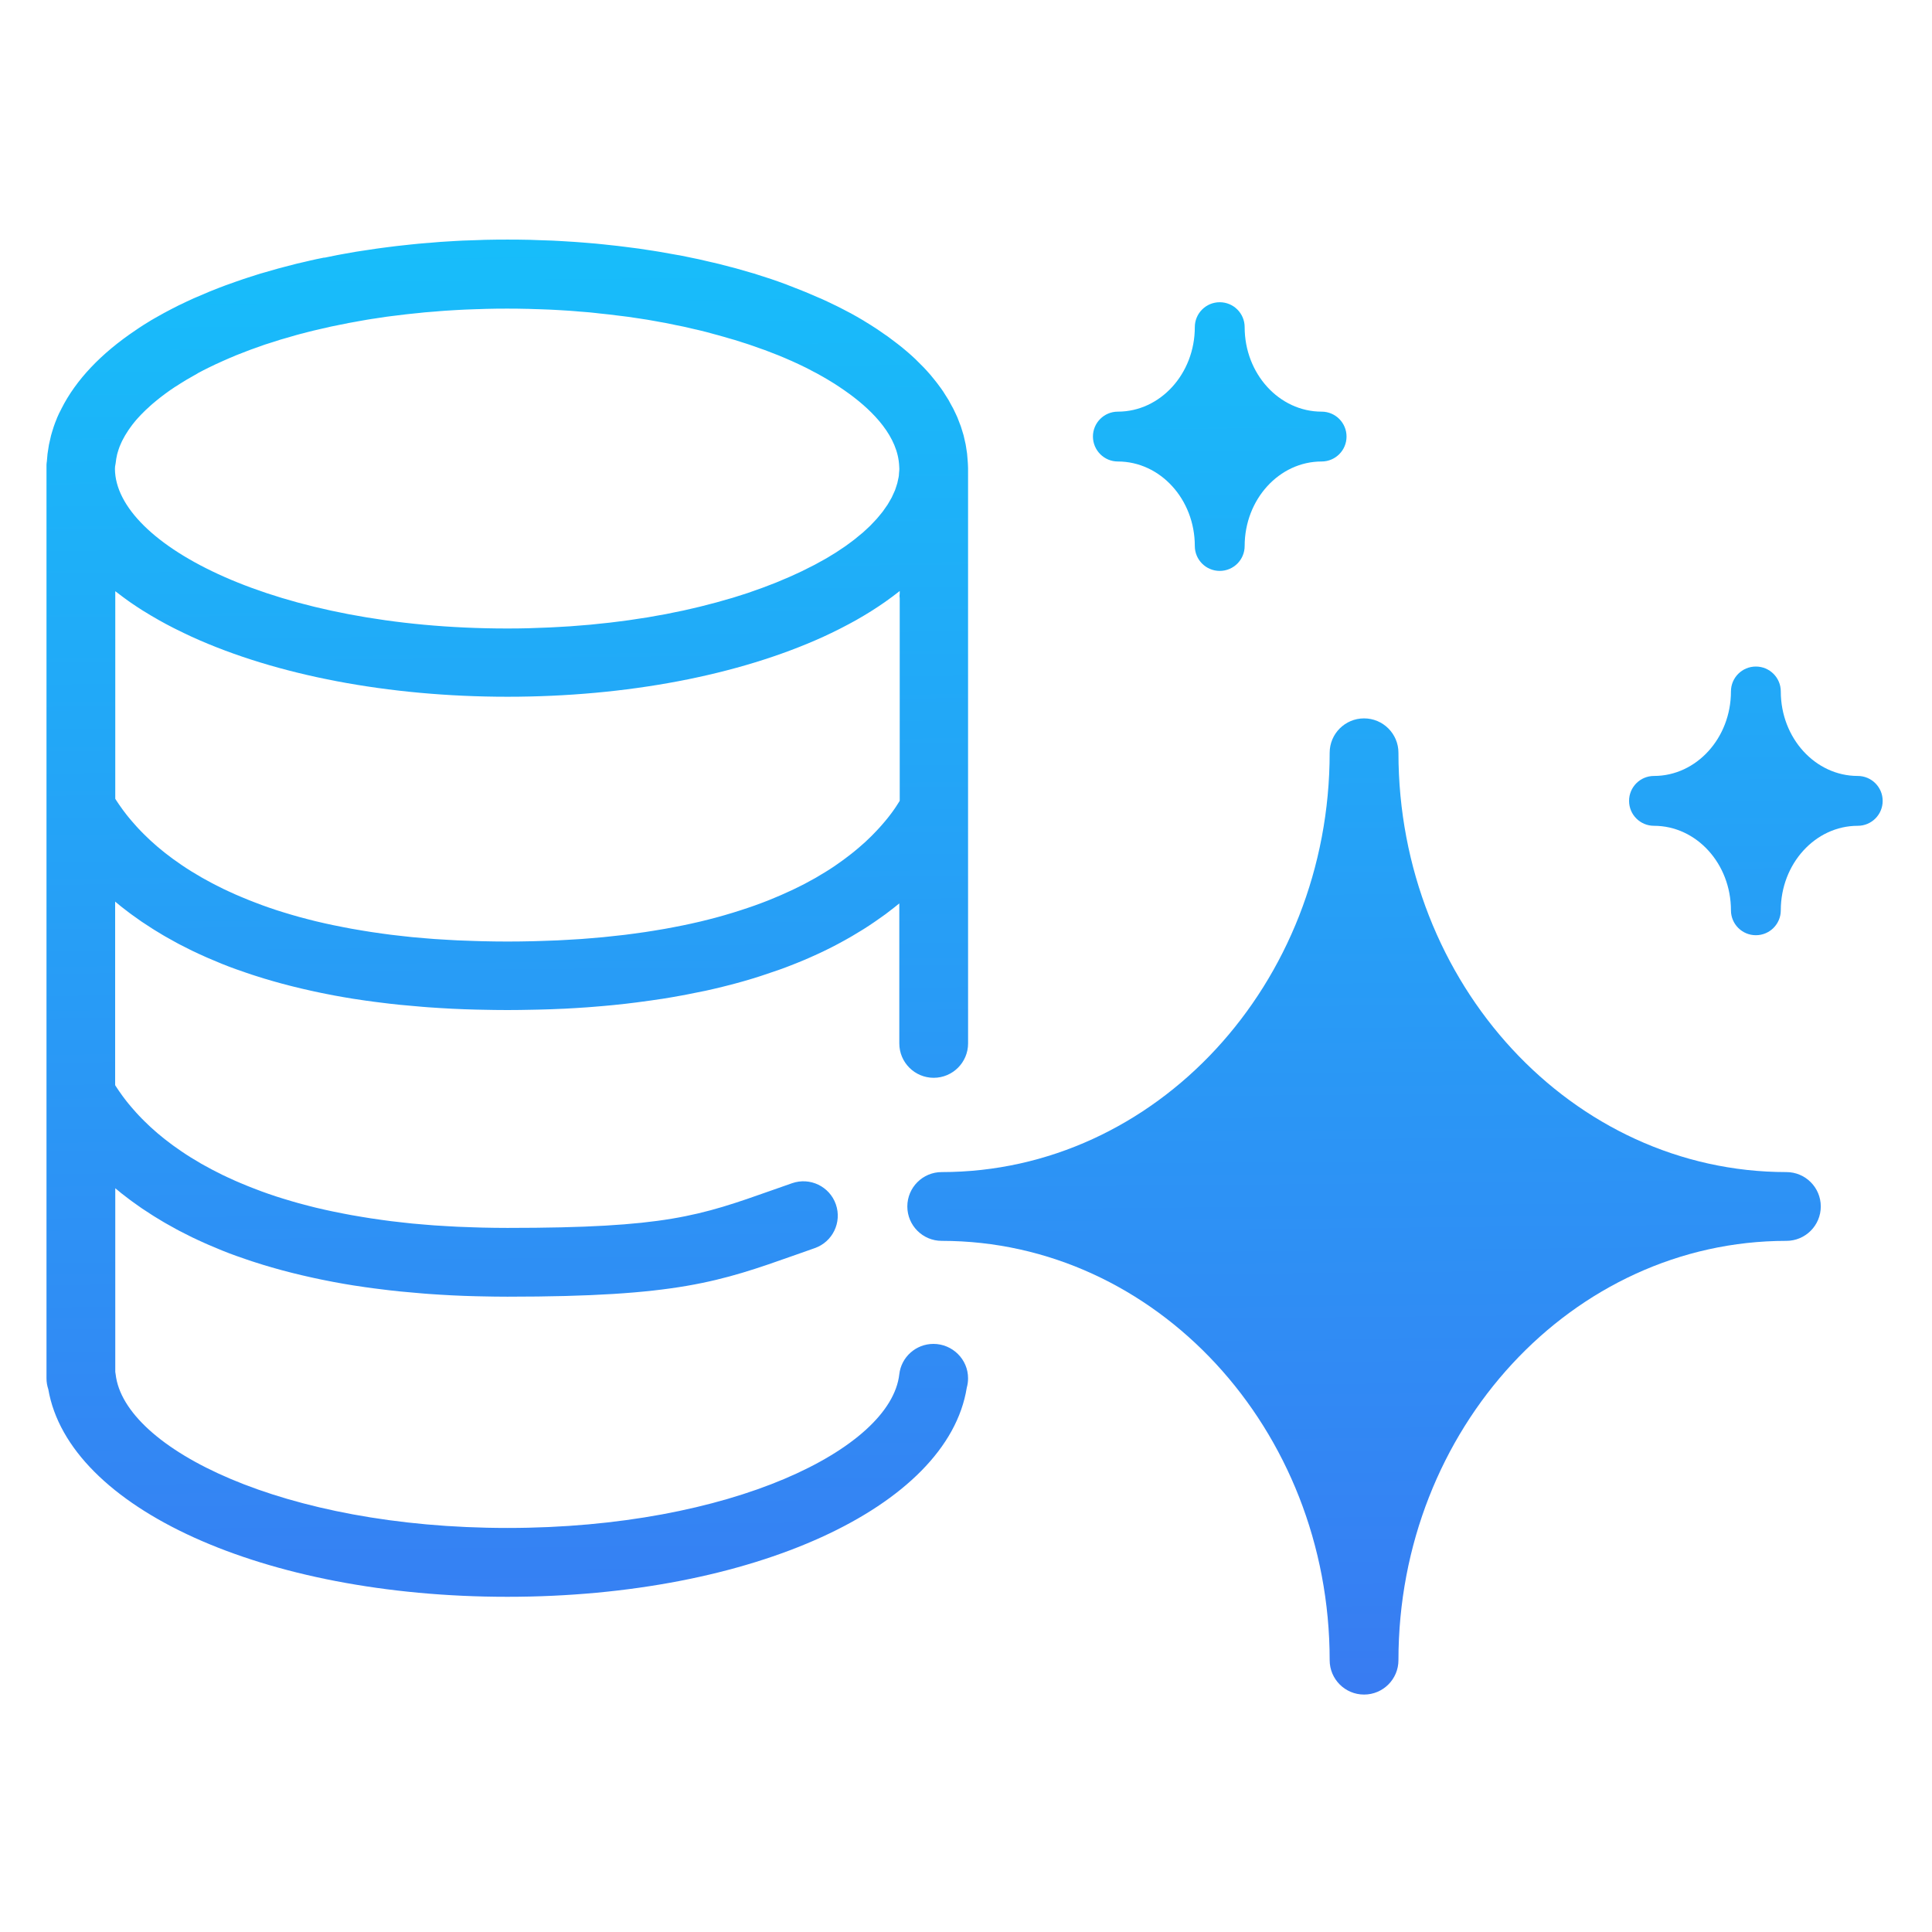 <?xml version="1.0" encoding="utf-8"?>
<!-- Generator: Adobe Illustrator 24.1.3, SVG Export Plug-In . SVG Version: 6.00 Build 0)  -->
<svg version="1.1" id="aurora" xmlns="http://www.w3.org/2000/svg" xmlns:xlink="http://www.w3.org/1999/xlink" x="0px" y="0px"
	 viewBox="0 0 300 300" style="enable-background:new 0 0 300 300;" xml:space="preserve">
<style type="text/css">
	.st0{fill:url(#SVGID_1_);}
	.st1{fill:url(#SVGID_2_);}
	.st2{fill:url(#SVGID_3_);}
	.st3{fill:url(#SVGID_4_);}
</style>
<g>
	<linearGradient id="SVGID_1_" gradientUnits="userSpaceOnUse" x1="76.451" y1="-99.891" x2="82.385" y2="514.878">
		<stop  offset="0" style="stop-color:#03E5FF"/>
		<stop  offset="1" style="stop-color:#5D33E9"/>
	</linearGradient>
	<path class="st0" d="M144.94,208.68c-2.71,0-5,2.04-5.3,4.73c-1.31,11.52-26.07,23.85-60.84,23.85
		c-34.77,0-59.53-12.33-60.84-23.85c-0.01-0.13-0.03-0.26-0.06-0.38v-28.52c0.22,0.18,0.45,0.37,0.67,0.55
		c0.09,0.07,0.17,0.14,0.25,0.21c0.43,0.34,0.87,0.68,1.33,1.02c0.13,0.09,0.25,0.19,0.38,0.28c0.39,0.29,0.8,0.58,1.21,0.86
		c0.1,0.07,0.2,0.14,0.3,0.21c0.5,0.34,1.01,0.67,1.53,1c0.14,0.09,0.28,0.17,0.41,0.26c0.45,0.28,0.91,0.56,1.37,0.83
		c0.12,0.07,0.24,0.14,0.36,0.21c0.57,0.33,1.15,0.65,1.74,0.97c0.14,0.08,0.29,0.15,0.43,0.23c0.51,0.27,1.03,0.53,1.56,0.79
		c0.14,0.07,0.28,0.14,0.42,0.21c0.64,0.31,1.3,0.61,1.97,0.91c0.15,0.07,0.3,0.13,0.45,0.2c0.58,0.25,1.16,0.5,1.76,0.74
		c0.16,0.07,0.32,0.13,0.48,0.2c0.72,0.29,1.45,0.57,2.21,0.84c0.15,0.06,0.31,0.11,0.47,0.16c0.65,0.23,1.3,0.46,1.98,0.68
		c0.19,0.06,0.37,0.12,0.56,0.18c0.8,0.26,1.62,0.51,2.46,0.75c0.15,0.04,0.31,0.09,0.46,0.13c0.73,0.21,1.47,0.41,2.22,0.6
		c0.21,0.05,0.42,0.11,0.63,0.16c0.89,0.22,1.79,0.44,2.72,0.64c0.15,0.03,0.3,0.06,0.45,0.1c0.81,0.18,1.64,0.35,2.48,0.51
		c0.24,0.05,0.48,0.09,0.72,0.14c0.98,0.18,1.98,0.36,3,0.52c0.13,0.02,0.27,0.04,0.41,0.06c0.91,0.14,1.85,0.28,2.79,0.4
		c0.27,0.04,0.53,0.07,0.8,0.1c1.08,0.14,2.17,0.27,3.29,0.38c0.11,0.01,0.22,0.02,0.33,0.03c1.03,0.1,2.08,0.19,3.14,0.28
		c0.3,0.02,0.59,0.05,0.89,0.07c1.18,0.08,2.37,0.16,3.59,0.22c0.07,0,0.14,0.01,0.21,0.01c1.16,0.06,2.35,0.1,3.56,0.13
		c0.32,0.01,0.65,0.02,0.98,0.02c1.29,0.03,2.59,0.05,3.92,0.05c26.38,0,32.92-2.31,44.8-6.51c0.93-0.33,1.9-0.67,2.92-1.03
		c2.78-0.97,4.25-4.01,3.28-6.8c-0.97-2.78-4.01-4.25-6.8-3.28c-1.03,0.36-2.01,0.71-2.96,1.04c-11.46,4.05-16.69,5.9-41.24,5.9
		c-1.34,0-2.65-0.02-3.94-0.05c-0.43-0.01-0.85-0.03-1.28-0.04c-0.84-0.03-1.68-0.05-2.5-0.09c-0.49-0.02-0.96-0.06-1.45-0.08
		c-0.73-0.04-1.46-0.08-2.16-0.13c-0.5-0.04-0.99-0.08-1.48-0.12c-0.66-0.05-1.33-0.11-1.97-0.17c-0.5-0.05-0.98-0.1-1.46-0.16
		c-0.62-0.07-1.24-0.13-1.84-0.21c-0.48-0.06-0.95-0.13-1.42-0.19c-0.58-0.08-1.17-0.16-1.73-0.25c-0.46-0.07-0.91-0.15-1.36-0.22
		c-0.55-0.09-1.1-0.18-1.64-0.28c-0.44-0.08-0.88-0.16-1.31-0.25c-0.52-0.1-1.04-0.2-1.55-0.31c-0.42-0.09-0.84-0.18-1.25-0.27
		c-0.5-0.11-0.99-0.23-1.47-0.34c-0.4-0.1-0.79-0.2-1.18-0.3c-0.47-0.12-0.94-0.25-1.4-0.37c-0.38-0.1-0.75-0.21-1.12-0.32
		c-0.45-0.13-0.89-0.26-1.33-0.4c-0.35-0.11-0.71-0.22-1.05-0.33c-0.43-0.14-0.85-0.28-1.27-0.43c-0.33-0.11-0.66-0.23-0.98-0.35
		c-0.41-0.15-0.81-0.3-1.21-0.46c-0.31-0.12-0.62-0.24-0.92-0.36c-0.4-0.16-0.78-0.32-1.16-0.48c-0.28-0.12-0.57-0.24-0.84-0.36
		c-0.38-0.17-0.75-0.34-1.12-0.51c-0.26-0.12-0.52-0.24-0.77-0.36c-0.37-0.18-0.73-0.36-1.09-0.55c-0.23-0.12-0.46-0.23-0.68-0.35
		c-0.38-0.2-0.74-0.4-1.1-0.6c-0.19-0.1-0.38-0.21-0.56-0.31c-0.41-0.24-0.81-0.48-1.2-0.72c-0.11-0.07-0.23-0.14-0.35-0.21
		c-0.5-0.31-0.99-0.63-1.46-0.95c0,0,0,0,0,0c-0.46-0.31-0.91-0.63-1.34-0.94c-0.13-0.09-0.24-0.18-0.37-0.28
		c-0.3-0.22-0.6-0.45-0.88-0.67c-0.15-0.12-0.28-0.23-0.43-0.35c-0.25-0.2-0.49-0.4-0.73-0.6c-0.15-0.13-0.29-0.25-0.43-0.38
		c-0.21-0.19-0.43-0.38-0.63-0.56c-0.14-0.13-0.28-0.26-0.41-0.39c-0.19-0.18-0.38-0.36-0.56-0.54c-0.13-0.13-0.26-0.26-0.39-0.39
		c-0.17-0.17-0.34-0.35-0.5-0.52c-0.12-0.13-0.24-0.26-0.36-0.39c-0.15-0.17-0.31-0.34-0.45-0.51c-0.11-0.13-0.22-0.25-0.33-0.38
		c-0.14-0.16-0.28-0.33-0.41-0.49c-0.1-0.12-0.2-0.25-0.3-0.37c-0.12-0.16-0.25-0.31-0.36-0.47c-0.09-0.12-0.18-0.24-0.27-0.36
		c-0.11-0.15-0.22-0.3-0.32-0.45c-0.08-0.11-0.16-0.23-0.24-0.34c-0.1-0.15-0.2-0.29-0.29-0.43c-0.07-0.11-0.14-0.21-0.21-0.32
		c-0.03-0.05-0.07-0.11-0.1-0.16v-28.5c0.22,0.18,0.45,0.37,0.67,0.55c0.09,0.07,0.17,0.14,0.25,0.21c0.43,0.34,0.87,0.68,1.33,1.02
		c0.13,0.09,0.25,0.19,0.38,0.28c0.39,0.29,0.8,0.58,1.21,0.86c0.1,0.07,0.2,0.14,0.3,0.21c0.5,0.34,1.01,0.67,1.53,1
		c0.14,0.09,0.28,0.17,0.41,0.26c0.45,0.28,0.91,0.56,1.37,0.83c0.12,0.07,0.24,0.14,0.36,0.21c0.57,0.33,1.15,0.65,1.74,0.97
		c0.14,0.08,0.29,0.15,0.43,0.23c0.51,0.27,1.03,0.53,1.56,0.79c0.14,0.07,0.28,0.14,0.42,0.21c0.64,0.31,1.3,0.61,1.97,0.91
		c0.15,0.07,0.3,0.13,0.45,0.2c0.58,0.25,1.16,0.5,1.76,0.74c0.16,0.07,0.32,0.13,0.48,0.2c0.72,0.29,1.45,0.57,2.21,0.84
		c0.15,0.06,0.31,0.11,0.47,0.16c0.65,0.23,1.3,0.46,1.98,0.68c0.19,0.06,0.37,0.12,0.56,0.18c0.8,0.26,1.62,0.51,2.46,0.75
		c0.15,0.04,0.31,0.09,0.46,0.13c0.73,0.21,1.47,0.41,2.22,0.6c0.21,0.05,0.42,0.11,0.63,0.16c0.89,0.22,1.79,0.44,2.72,0.64
		c0.15,0.03,0.3,0.06,0.45,0.1c0.81,0.18,1.64,0.35,2.48,0.51c0.24,0.05,0.48,0.09,0.72,0.14c0.98,0.18,1.98,0.36,3,0.52
		c0.13,0.02,0.27,0.04,0.41,0.06c0.91,0.14,1.85,0.28,2.79,0.4c0.27,0.04,0.53,0.07,0.8,0.1c1.08,0.14,2.17,0.27,3.29,0.38
		c0.11,0.01,0.22,0.02,0.33,0.03c1.03,0.1,2.08,0.19,3.14,0.28c0.3,0.02,0.59,0.05,0.89,0.07c1.18,0.08,2.37,0.16,3.59,0.22
		c0.07,0,0.14,0.01,0.21,0.01c1.16,0.06,2.35,0.1,3.56,0.13c0.32,0.01,0.65,0.02,0.98,0.02c1.29,0.03,2.59,0.05,3.92,0.05
		c1.35,0,2.66-0.02,3.95-0.05c0.33-0.01,0.65-0.01,0.98-0.02c1.25-0.03,2.48-0.07,3.68-0.13c0.03,0,0.07,0,0.1,0
		c1.23-0.06,2.44-0.14,3.63-0.22c0.3-0.02,0.6-0.04,0.9-0.07c1.12-0.09,2.22-0.18,3.3-0.29c0.06-0.01,0.12-0.01,0.18-0.02
		c1.13-0.11,2.23-0.24,3.32-0.38c0.27-0.03,0.55-0.07,0.82-0.11c1-0.13,1.99-0.27,2.96-0.42c0.08-0.01,0.16-0.02,0.23-0.03
		c1.03-0.16,2.03-0.34,3.02-0.52c0.25-0.05,0.5-0.09,0.75-0.14c0.9-0.17,1.78-0.35,2.64-0.53c0.09-0.02,0.18-0.04,0.26-0.05
		c0.93-0.2,1.84-0.42,2.74-0.64c0.23-0.06,0.45-0.11,0.67-0.17c0.8-0.2,1.59-0.41,2.36-0.63c0.09-0.03,0.19-0.05,0.28-0.08
		c0.84-0.24,1.67-0.49,2.47-0.75c0.2-0.06,0.4-0.13,0.6-0.2c0.71-0.23,1.41-0.47,2.1-0.71c0.1-0.03,0.2-0.07,0.29-0.1
		c0.76-0.27,1.5-0.55,2.22-0.84c0.18-0.07,0.36-0.14,0.53-0.21c0.63-0.25,1.25-0.51,1.86-0.78c0.1-0.04,0.2-0.08,0.29-0.13
		c0.68-0.3,1.34-0.6,1.98-0.91c0.16-0.08,0.31-0.15,0.47-0.23c0.56-0.27,1.1-0.55,1.63-0.83c0.09-0.05,0.19-0.1,0.28-0.15
		c0.6-0.32,1.18-0.64,1.75-0.97c0.14-0.08,0.28-0.16,0.41-0.24c0.49-0.29,0.97-0.58,1.44-0.87c0.09-0.05,0.18-0.11,0.26-0.16
		c0.53-0.34,1.05-0.67,1.55-1.02c0.12-0.08,0.24-0.16,0.35-0.24c0.43-0.3,0.85-0.59,1.26-0.89c0.08-0.06,0.16-0.12,0.24-0.17
		c0.47-0.35,0.91-0.69,1.35-1.04c0.1-0.08,0.2-0.16,0.3-0.24c0.16-0.13,0.32-0.25,0.47-0.38v21.74c0,2.95,2.39,5.34,5.34,5.34
		c2.95,0,5.34-2.39,5.34-5.34V125.8V92.82v-0.47V72.69c0-0.24-0.01-0.47-0.03-0.73c0-0.05,0-0.1-0.01-0.14
		c-0.01-0.22-0.04-0.43-0.05-0.65c-0.02-0.24-0.03-0.48-0.06-0.72c-0.03-0.24-0.07-0.49-0.11-0.73c-0.04-0.23-0.07-0.47-0.11-0.7
		c-0.05-0.25-0.11-0.5-0.17-0.75c-0.05-0.22-0.09-0.44-0.15-0.66c-0.07-0.26-0.16-0.53-0.24-0.79c-0.06-0.2-0.12-0.4-0.19-0.61
		c-0.1-0.28-0.21-0.55-0.32-0.83c-0.07-0.18-0.14-0.37-0.21-0.55c-0.12-0.29-0.27-0.58-0.41-0.88c-0.08-0.16-0.15-0.32-0.23-0.48
		c-0.16-0.31-0.33-0.62-0.51-0.93c-0.08-0.14-0.14-0.27-0.22-0.41c-0.2-0.34-0.41-0.67-0.63-1c-0.07-0.11-0.13-0.21-0.2-0.32
		c-0.24-0.36-0.5-0.71-0.77-1.07c-0.06-0.08-0.11-0.15-0.17-0.23c-0.29-0.38-0.6-0.75-0.91-1.13c-0.04-0.05-0.08-0.1-0.12-0.15
		c-0.34-0.39-0.69-0.78-1.06-1.17c-0.03-0.03-0.05-0.06-0.08-0.08c-0.38-0.39-0.77-0.78-1.17-1.17c-0.02-0.02-0.04-0.04-0.06-0.06
		c-0.41-0.39-0.84-0.77-1.28-1.15c-0.02-0.02-0.04-0.03-0.06-0.05c-0.42-0.36-0.86-0.72-1.31-1.07c-0.04-0.03-0.08-0.07-0.13-0.1
		c-0.37-0.29-0.76-0.57-1.14-0.86c-0.13-0.1-0.26-0.2-0.39-0.29c-0.23-0.16-0.47-0.32-0.7-0.48c-0.3-0.21-0.6-0.42-0.91-0.63
		c-0.01-0.01-0.02-0.01-0.03-0.02c-0.01-0.01-0.02-0.01-0.03-0.02c0,0-0.01,0-0.01-0.01c0,0,0,0-0.01,0
		c-0.64-0.42-1.3-0.84-1.92-1.21c-0.01,0-0.03-0.02-0.04-0.03c-0.01,0-0.01-0.01-0.02-0.01c0,0,0,0,0,0
		c-0.02-0.01-0.03-0.02-0.04-0.03c-0.01,0-0.01-0.01-0.02-0.01c0,0,0,0,0,0c-0.65-0.39-1.32-0.77-2.03-1.16
		c-0.01-0.01-0.03-0.02-0.04-0.02c0,0,0,0,0,0c-0.01,0-0.02-0.01-0.03-0.01c-0.01-0.01-0.12-0.07-0.14-0.08c0,0,0,0-0.01,0
		c-0.68-0.36-1.37-0.72-2.08-1.07c0,0-0.01,0-0.01,0c-0.05-0.02-0.14-0.07-0.18-0.09l-0.01,0c-0.37-0.18-0.74-0.36-1.12-0.54
		c-0.33-0.16-0.67-0.31-1-0.46c-0.01,0-0.01-0.01-0.02-0.01l-0.01,0c0,0,0,0,0,0c0,0,0,0,0,0l0,0c0,0,0,0,0,0c0,0,0,0-0.01,0
		l-0.28-0.12c-0.71-0.31-1.43-0.62-2.15-0.92l-0.01,0c0,0,0,0,0,0l0,0l-0.4-0.16c-0.01,0-0.03-0.01-0.04-0.02
		c-0.51-0.2-1.02-0.4-1.54-0.6c-0.19-0.07-0.37-0.15-0.56-0.22L122,44.13c0,0,0,0-0.01,0c-0.36-0.13-0.71-0.26-1.07-0.39
		c-0.35-0.13-0.71-0.25-1.07-0.37h0h0c-0.01,0-0.01,0-0.02-0.01c0,0,0,0,0,0l-0.59-0.19c0,0,0,0,0,0c-0.03-0.01-0.06-0.02-0.09-0.03
		c-0.47-0.16-0.95-0.31-1.43-0.46c-0.21-0.07-0.41-0.13-0.62-0.2l-0.7-0.2c0,0,0,0,0,0l0,0c-0.68-0.2-1.35-0.4-2.05-0.59
		c-0.01,0-0.02-0.01-0.03-0.01c0,0-0.01,0-0.01,0c0,0-0.01,0-0.01,0c-0.01,0-0.01,0-0.02-0.01c0,0,0,0,0,0
		c-0.18-0.05-0.35-0.09-0.53-0.14l-0.28-0.07c0,0,0,0,0,0l0,0c0,0,0,0-0.01,0l0,0c-0.59-0.16-1.19-0.32-1.79-0.47
		c-0.09-0.02-0.17-0.04-0.26-0.06c0,0,0,0-0.01,0c-0.22-0.05-0.45-0.11-0.67-0.16l-0.27-0.06c-0.67-0.16-1.33-0.32-2.03-0.47
		l-1.08-0.22c0,0,0,0,0,0l-0.37-0.08c-0.51-0.11-1.02-0.21-1.53-0.31c-0.01,0-0.01,0-0.02,0c-0.01,0-0.02,0-0.02,0c0,0,0,0,0,0
		c0,0,0,0,0,0c0,0,0,0,0,0c-0.26-0.05-0.53-0.1-0.8-0.14l-0.73-0.13c-0.53-0.1-1.05-0.19-1.58-0.28c-0.31-0.05-0.63-0.1-0.94-0.15
		l-0.8-0.12c-0.48-0.08-0.95-0.15-1.44-0.22c0,0,0,0,0,0c0,0,0,0-0.01,0c-0.34-0.05-0.68-0.09-1.02-0.13l-0.93-0.12
		c-0.43-0.06-0.85-0.11-1.29-0.16c-0.4-0.05-0.8-0.09-1.2-0.13l-0.92-0.1c-0.39-0.04-0.79-0.09-1.18-0.12
		c-0.43-0.04-0.86-0.07-1.3-0.11l-1-0.08c-0.35-0.03-0.71-0.06-1.07-0.08c0,0,0,0,0,0c0,0,0,0,0,0c-0.48-0.03-0.97-0.06-1.46-0.09
		l-0.99-0.06c-0.32-0.02-0.63-0.04-0.96-0.05c-0.6-0.03-1.2-0.05-1.81-0.06l-0.87-0.03c-0.26-0.01-0.52-0.02-0.79-0.03c0,0,0,0,0,0
		c0,0,0,0,0,0c-2.33-0.05-4.7-0.05-7.03,0c-0.26,0.01-0.53,0.02-0.79,0.03l-0.87,0.03c-0.6,0.02-1.21,0.04-1.81,0.06c0,0,0,0-0.01,0
		l0,0c-0.32,0.01-0.64,0.03-0.95,0.05l-0.99,0.06c-0.49,0.03-0.98,0.05-1.47,0.09c-0.36,0.03-0.71,0.06-1.07,0.09l-0.69,0.06
		l-0.32,0.02c-0.43,0.03-0.87,0.07-1.3,0.11c0,0,0,0-0.01,0c-0.4,0.04-0.79,0.08-1.18,0.12l-0.92,0.1c-0.4,0.04-0.79,0.08-1.19,0.13
		c0,0-0.01,0-0.01,0c0,0,0,0-0.01,0c-0.43,0.05-0.86,0.11-1.28,0.16l-0.93,0.12c-0.34,0.04-0.69,0.09-1.04,0.14
		c-0.47,0.07-0.93,0.14-1.39,0.21l-0.87,0.13c-0.31,0.05-0.61,0.09-0.92,0.14c0,0,0,0-0.01,0c-0.53,0.09-1.05,0.18-1.57,0.28
		l-0.73,0.13c-0.27,0.05-0.54,0.09-0.8,0.15c0,0,0,0,0,0c-0.01,0-0.02,0-0.03,0.01c-0.58,0.11-1.16,0.23-1.73,0.35L50.32,40
		l-0.44,0.09c-0.25,0.05-0.5,0.1-0.74,0.15c0,0,0,0,0,0c-0.62,0.13-1.22,0.28-1.83,0.42l-0.52,0.12c-0.2,0.05-0.41,0.09-0.61,0.14
		c0,0-0.01,0-0.01,0c0,0,0,0,0,0c-0.65,0.16-1.29,0.33-1.93,0.5l-0.41,0.11c-0.18,0.05-0.35,0.09-0.53,0.14c0,0,0,0,0,0
		c0,0-0.01,0-0.01,0c0,0-0.01,0-0.01,0c0,0,0,0,0,0c-0.68,0.19-1.35,0.38-2.01,0.58c-0.01,0-0.03,0.01-0.04,0.01
		c-0.01,0-0.03,0.01-0.04,0.01l-0.7,0.2c0,0,0,0-0.01,0c-0.01,0-0.03,0.01-0.04,0.01c-0.71,0.22-1.4,0.44-2.09,0.67c0,0,0,0,0,0
		l-0.58,0.19c0,0,0,0,0,0c-0.36,0.12-0.72,0.25-1.07,0.37c-0.36,0.13-0.71,0.25-1.06,0.38c-0.01,0-0.02,0.01-0.03,0.01l-0.45,0.16
		c0,0,0,0,0,0l-0.01,0c-0.74,0.27-1.46,0.56-2.27,0.88l-0.27,0.11c0,0,0,0,0,0l0,0c0,0,0,0,0,0c0,0,0,0,0,0l-0.01,0
		c-0.69,0.29-1.38,0.58-2.11,0.9c-0.02,0.01-0.03,0.01-0.05,0.02c0,0,0,0,0,0c-0.02,0.01-0.05,0.02-0.07,0.03l-0.23,0.1
		c0,0,0,0-0.01,0c-0.73,0.33-1.44,0.66-2.15,1.01c-0.02,0.01-0.05,0.03-0.09,0.04c-0.01,0.01-0.02,0.01-0.03,0.01
		c-0.02,0.01-0.05,0.02-0.06,0.03c0,0,0,0,0,0c-0.36,0.18-0.71,0.36-1.06,0.54c-0.33,0.17-0.65,0.34-0.97,0.51
		c-0.02,0.01-0.05,0.03-0.07,0.04c-0.02,0.01-0.05,0.03-0.08,0.04c-0.01,0.01-0.02,0.01-0.03,0.02v0c0,0,0,0,0,0l0,0c0,0,0,0,0,0
		c0,0,0,0,0,0c0,0,0,0,0,0h0h0c0,0,0,0,0,0c-0.01,0-0.02,0.01-0.03,0.01c-0.49,0.27-0.96,0.53-1.41,0.79
		c-0.22,0.13-0.44,0.25-0.66,0.38c-0.01,0-0.01,0.01-0.02,0.01c0,0,0,0,0,0c-0.02,0.01-0.04,0.02-0.06,0.04
		c-0.03,0.02-0.05,0.03-0.08,0.05c-0.65,0.39-1.29,0.79-1.9,1.2c0,0-0.01,0-0.01,0c0,0-0.01,0-0.01,0.01
		c-0.01,0.01-0.02,0.01-0.02,0.02c0,0,0,0,0,0c0,0,0,0,0,0c-0.01,0-0.01,0.01-0.01,0.01c0,0,0,0,0,0c0,0,0,0,0,0
		c0,0-0.01,0-0.01,0.01c-0.09,0.06-0.18,0.12-0.27,0.18c-5.42,3.63-9.32,7.76-11.56,12.21c-0.01,0.02-0.01,0.03-0.02,0.05
		C9.25,64,9.05,64.44,8.86,64.88c-0.02,0.05-0.03,0.09-0.05,0.14c-0.17,0.41-0.33,0.82-0.47,1.24c-0.03,0.08-0.05,0.17-0.08,0.26
		c-0.12,0.38-0.24,0.75-0.34,1.13c-0.03,0.13-0.06,0.26-0.09,0.4c-0.08,0.33-0.16,0.67-0.23,1.01c-0.04,0.19-0.06,0.38-0.09,0.57
		c-0.04,0.28-0.09,0.56-0.13,0.84c-0.03,0.26-0.05,0.53-0.07,0.79c-0.01,0.12-0.02,0.23-0.03,0.35c-0.02,0.19-0.06,0.37-0.06,0.57
		v0.53v52.85v44.46v44.01c0,0.59,0.1,1.16,0.28,1.69c3.18,18.45,33.46,32.23,71.29,32.23c37.99,0,68.36-13.9,71.33-32.47
		c0.13-0.46,0.2-0.95,0.2-1.45C150.33,211.07,147.89,208.68,144.94,208.68z M17.99,71.69c0.02-0.15,0.03-0.3,0.06-0.45
		c0.03-0.17,0.07-0.34,0.1-0.5c0.03-0.15,0.06-0.29,0.11-0.44c0.05-0.16,0.1-0.33,0.15-0.49c0.05-0.14,0.09-0.29,0.15-0.43
		c0.06-0.16,0.13-0.32,0.2-0.47c0.06-0.14,0.12-0.28,0.19-0.42c0.07-0.15,0.15-0.3,0.24-0.45c0.07-0.14,0.15-0.28,0.23-0.42
		c0.08-0.15,0.18-0.29,0.27-0.43c0.09-0.14,0.17-0.28,0.26-0.41c0.09-0.14,0.19-0.27,0.29-0.41c0.1-0.14,0.19-0.27,0.3-0.41
		c0.1-0.13,0.21-0.26,0.31-0.39c0.11-0.13,0.22-0.27,0.33-0.4c0.11-0.12,0.22-0.24,0.33-0.36c0.12-0.13,0.24-0.26,0.36-0.39
		c0.11-0.12,0.23-0.23,0.34-0.34c0.13-0.13,0.25-0.26,0.38-0.38c0.11-0.11,0.23-0.21,0.34-0.31c0.14-0.13,0.27-0.26,0.41-0.38
		c0.11-0.1,0.22-0.19,0.33-0.29c0.15-0.13,0.29-0.25,0.44-0.37c0.11-0.09,0.22-0.18,0.33-0.27c0.15-0.12,0.3-0.24,0.45-0.36
		c0.11-0.09,0.23-0.17,0.34-0.26c0.15-0.11,0.3-0.23,0.44-0.33c0.12-0.09,0.24-0.17,0.36-0.26c0.14-0.1,0.28-0.2,0.42-0.3
		c0.26-0.18,0.51-0.35,0.77-0.52c0,0,0,0,0.01,0c0.03-0.02,0.07-0.04,0.1-0.06c0.49-0.32,0.98-0.63,1.5-0.94
		c0.03-0.02,0.06-0.03,0.08-0.05c0,0,0,0,0,0c0,0,0,0,0,0c0,0,0,0,0,0c0,0,0,0,0,0c0,0,0.01,0,0.01-0.01
		c0.54-0.32,1.1-0.64,1.63-0.93c0.02-0.01,0.03-0.02,0.05-0.03c0.02-0.01,0.04-0.02,0.07-0.04c0,0,0.01,0,0.01-0.01
		c0.01,0,0.02-0.01,0.02-0.01c0,0,0,0,0,0c0,0,0.01,0,0.01-0.01c0,0,0,0,0,0c0,0,0.01,0,0.01-0.01c0,0,0,0,0,0l0,0c0,0,0,0,0,0
		c0.57-0.31,1.16-0.61,1.77-0.91c0,0,0,0,0,0c0,0,0,0,0,0c0,0,0,0,0,0c0.01-0.01,0.05-0.02,0.09-0.04c0.04-0.02,0.08-0.04,0.1-0.05
		c0,0,0,0,0,0c0.55-0.27,1.1-0.53,1.67-0.78c0.07-0.03,0.13-0.06,0.2-0.09c0,0,0,0,0,0l0.09-0.04l0.09-0.04
		c0.55-0.25,1.12-0.49,1.7-0.73c0.09-0.04,0.16-0.07,0.25-0.11l0.26-0.1c0,0,0,0,0,0c0.62-0.25,1.24-0.49,1.88-0.73l0.42-0.15
		c0,0,0,0,0,0c0.6-0.22,1.21-0.44,1.82-0.65c0.03-0.01,0.06-0.02,0.09-0.03c0,0,0,0,0,0l0.51-0.16c0.63-0.21,1.26-0.41,1.91-0.61
		l0.63-0.18c0,0,0,0,0,0c0.62-0.18,1.24-0.37,1.9-0.55l0.71-0.19c0,0,0.01,0,0.01,0l0.13-0.03c0.58-0.15,1.15-0.31,1.75-0.45
		l0.87-0.2c0,0,0,0,0,0l0.17-0.04c0.55-0.13,1.1-0.26,1.65-0.38l0.99-0.2c0,0,0,0,0,0c0,0,0,0,0.01,0l0.18-0.04
		c0.53-0.11,1.05-0.22,1.59-0.32l1.12-0.2c0,0,0,0,0,0l0.32-0.06c0.47-0.09,0.94-0.17,1.41-0.25c0.25-0.04,0.5-0.08,0.75-0.12
		l0.49-0.07c0,0,0,0,0,0l0.45-0.07c0.41-0.06,0.83-0.13,1.25-0.19c0,0,0,0,0,0c0.29-0.04,0.57-0.08,0.86-0.11l0.5-0.06c0,0,0,0,0,0
		c0,0,0,0,0,0l0.49-0.06c0.38-0.05,0.75-0.1,1.13-0.14c0.3-0.04,0.61-0.07,0.92-0.1c0.01,0,0.01,0,0.02,0l0.57-0.06c0,0,0,0,0,0
		l0.51-0.05c0.34-0.04,0.68-0.07,1.02-0.11c0.38-0.04,0.77-0.06,1.15-0.09l0.51-0.04l0.56-0.05c0.3-0.03,0.6-0.05,0.91-0.07
		c0,0,0,0,0,0c0.43-0.03,0.87-0.05,1.31-0.08l0.51-0.03c0,0,0,0,0,0l0.55-0.03c0.27-0.02,0.53-0.03,0.79-0.04
		c0.55-0.03,1.1-0.04,1.65-0.06l0.4-0.01c0.01,0,0.02,0,0.03,0l1.15-0.04c0,0,0,0,0,0c1.08-0.03,2.17-0.04,3.26-0.04
		c1.06,0,2.12,0.01,3.17,0.04c0.03,0,0.07,0,0.1,0l1.15,0.04c0.01,0,0.02,0,0.03,0l0.4,0.01c0.55,0.02,1.11,0.03,1.65,0.06
		c0.01,0,0.01,0,0.02,0c0.26,0.01,0.52,0.03,0.78,0.04l0.55,0.03c0,0,0,0,0,0l0.51,0.03c0.44,0.02,0.88,0.05,1.31,0.08
		c0.3,0.02,0.6,0.05,0.9,0.07l0.56,0.05c0,0,0,0,0,0l0.52,0.04c0.38,0.03,0.75,0.06,1.13,0.09c0,0,0,0,0.01,0
		c0.34,0.03,0.68,0.07,1.02,0.11l0.52,0.06c0,0,0,0,0,0c0,0,0,0,0,0l0.47,0.05c0.35,0.04,0.69,0.07,1.04,0.11c0,0,0,0,0.01,0
		c0.38,0.04,0.75,0.09,1.12,0.14l0.49,0.06c0,0,0,0,0,0c0,0,0,0,0,0l0.5,0.06c0.3,0.04,0.59,0.07,0.87,0.11
		c0.43,0.06,0.85,0.13,1.27,0.19l0.41,0.06c0,0,0,0,0,0c0,0,0,0,0,0l0.45,0.07c0.26,0.04,0.53,0.08,0.79,0.12c0,0,0,0,0,0
		c0.48,0.08,0.94,0.16,1.41,0.25l0.32,0.06c0,0,0,0,0,0l1.01,0.18l0.12,0.02c0.46,0.09,0.91,0.18,1.36,0.28c0.01,0,0.02,0,0.03,0.01
		l0.4,0.08c0,0,0,0,0,0l1,0.2c0,0,0,0,0,0c0.61,0.13,1.21,0.28,1.81,0.42c0,0,0,0,0,0c0.01,0,0.01,0,0.02,0l0.85,0.2c0,0,0,0,0,0
		c0.62,0.15,1.23,0.31,1.83,0.48l0.03,0.01c0,0,0,0,0,0l0.75,0.2c0.64,0.17,1.26,0.36,1.88,0.54l0.01,0c0,0,0,0,0,0c0,0,0,0,0,0
		l0.62,0.18c0,0,0.01,0,0.01,0c0,0,0.01,0,0.01,0c0.53,0.16,1.05,0.33,1.57,0.5c0.11,0.03,0.21,0.07,0.32,0.1l0.52,0.17
		c0.65,0.22,1.28,0.44,1.93,0.68l0.4,0.14c0,0,0,0,0.01,0c0.64,0.24,1.27,0.49,1.91,0.74l0.31,0.12c0.64,0.26,1.26,0.53,1.87,0.8
		c0,0,0.01,0,0.01,0l0.22,0.1l0.02,0.01c0.63,0.28,1.24,0.57,1.81,0.85l0.19,0.09c0.39,0.19,0.77,0.4,1.15,0.6
		c0.21,0.11,0.43,0.22,0.64,0.33c0,0,0,0,0,0c0.02,0.01,0.08,0.04,0.09,0.05c0.02,0.01,0.03,0.02,0.05,0.03
		c0.57,0.31,1.12,0.63,1.66,0.95c0,0,0,0,0,0c0,0,0,0,0,0c0,0,0,0,0,0c0,0,0.01,0,0.01,0.01c0.02,0.01,0.03,0.02,0.05,0.03
		c0,0,0,0,0,0c0.56,0.33,1.1,0.67,1.62,1.02c0,0,0.01,0,0.01,0.01c0.52,0.34,1.04,0.71,1.58,1.1c3.72,2.73,7.53,6.64,7.71,11.24
		c0,0,0,0,0,0c0,0.11,0.01,0.23,0.02,0.38c0,0.18-0.02,0.37-0.04,0.55c-0.01,0.18-0.02,0.37-0.04,0.55
		c-0.02,0.18-0.07,0.36-0.11,0.55c-0.04,0.19-0.07,0.37-0.12,0.56c-0.05,0.18-0.11,0.36-0.17,0.54c-0.06,0.19-0.12,0.38-0.19,0.57
		c-0.07,0.18-0.16,0.35-0.24,0.53c-0.09,0.2-0.17,0.39-0.27,0.59c-0.09,0.17-0.19,0.34-0.29,0.51c-0.11,0.2-0.22,0.4-0.35,0.6
		c-0.11,0.17-0.23,0.33-0.35,0.5c-0.14,0.2-0.27,0.4-0.42,0.6c-0.12,0.16-0.27,0.33-0.4,0.49c-0.16,0.2-0.32,0.4-0.5,0.6
		c-0.14,0.16-0.3,0.32-0.45,0.48c-0.19,0.2-0.38,0.41-0.58,0.61c-0.16,0.15-0.33,0.3-0.49,0.46c-0.22,0.2-0.43,0.41-0.66,0.61
		c-0.17,0.15-0.36,0.3-0.54,0.44c-0.25,0.2-0.48,0.41-0.74,0.61c-0.18,0.14-0.38,0.28-0.57,0.43c-0.27,0.2-0.54,0.41-0.83,0.61
		c-0.2,0.14-0.41,0.27-0.61,0.41c-0.3,0.2-0.59,0.4-0.9,0.6c-0.21,0.13-0.44,0.27-0.66,0.4c-0.32,0.2-0.64,0.4-0.98,0.59
		c-0.22,0.13-0.46,0.25-0.69,0.38c-0.35,0.19-0.69,0.39-1.06,0.58c-0.24,0.13-0.49,0.25-0.74,0.37c-0.37,0.19-0.73,0.38-1.11,0.56
		c-0.26,0.13-0.53,0.25-0.8,0.37c-0.38,0.18-0.76,0.36-1.16,0.53c-0.27,0.12-0.56,0.23-0.83,0.35c-0.41,0.17-0.81,0.35-1.23,0.52
		c-0.29,0.12-0.59,0.23-0.88,0.34c-0.43,0.16-0.85,0.33-1.28,0.49c-0.3,0.11-0.62,0.22-0.93,0.33c-0.44,0.16-0.88,0.31-1.33,0.47
		c-0.32,0.11-0.65,0.21-0.97,0.31c-0.46,0.15-0.92,0.3-1.39,0.44c-0.34,0.1-0.68,0.2-1.03,0.29c-0.48,0.14-0.95,0.28-1.43,0.41
		c-0.35,0.1-0.72,0.19-1.08,0.28c-0.49,0.13-0.97,0.26-1.47,0.38c-0.38,0.09-0.77,0.18-1.15,0.27c-0.49,0.11-0.98,0.23-1.48,0.34
		c-0.4,0.09-0.82,0.17-1.23,0.25c-0.5,0.1-0.99,0.21-1.5,0.31c-0.41,0.08-0.84,0.15-1.25,0.22c-0.52,0.09-1.03,0.19-1.56,0.28
		c-0.44,0.07-0.88,0.13-1.33,0.2c-0.52,0.08-1.04,0.16-1.57,0.24c-0.45,0.06-0.92,0.12-1.38,0.18c-0.53,0.07-1.06,0.14-1.59,0.2
		c-0.47,0.05-0.96,0.1-1.44,0.15c-0.54,0.06-1.07,0.12-1.61,0.17c-0.53,0.05-1.08,0.09-1.62,0.13c-0.5,0.04-1,0.09-1.5,0.12
		c-0.63,0.04-1.26,0.07-1.9,0.11c-0.43,0.02-0.86,0.05-1.29,0.07c-0.73,0.03-1.46,0.05-2.2,0.08c-0.36,0.01-0.71,0.03-1.06,0.04
		c-1.1,0.03-2.21,0.04-3.33,0.04c-35.84,0-60.83-13.05-60.9-24.79c0.01-0.12,0.02-0.25,0.02-0.37
		C17.93,72.14,17.96,71.91,17.99,71.69z M18.27,92.08c0.52,0.4,1.05,0.8,1.61,1.2c0.12,0.09,0.24,0.17,0.37,0.26
		c0.61,0.42,1.24,0.84,1.89,1.25c0.14,0.09,0.28,0.18,0.43,0.26c0.6,0.37,1.21,0.74,1.84,1.09c0.1,0.06,0.2,0.12,0.31,0.18
		c0.7,0.4,1.43,0.78,2.17,1.16c0.17,0.09,0.35,0.18,0.52,0.26c0.77,0.38,1.55,0.76,2.35,1.13c13.19,6.01,30.61,9.32,49.05,9.32
		c18.44,0,35.86-3.31,49.05-9.32c0.81-0.37,1.59-0.75,2.35-1.13c0.18-0.09,0.35-0.18,0.53-0.27c0.74-0.38,1.47-0.77,2.17-1.16
		c0.11-0.06,0.21-0.12,0.31-0.18c0.63-0.36,1.24-0.72,1.83-1.09c0.14-0.09,0.29-0.18,0.43-0.27c0.64-0.41,1.27-0.82,1.88-1.25
		c0.13-0.09,0.26-0.19,0.39-0.28c0.54-0.38,1.06-0.77,1.56-1.16c0.09-0.07,0.19-0.15,0.28-0.22c0.04-0.03,0.08-0.06,0.12-0.09v0.36
		c-0.01,0.14-0.03,0.27-0.03,0.41c0,0.12,0.01,0.24,0.03,0.38v31.43c-0.03,0.05-0.06,0.09-0.09,0.14c-0.07,0.12-0.15,0.23-0.22,0.35
		c-0.08,0.13-0.17,0.26-0.25,0.39c-0.08,0.12-0.17,0.25-0.25,0.37c-0.09,0.13-0.19,0.27-0.29,0.41c-0.09,0.13-0.19,0.26-0.29,0.39
		c-0.1,0.14-0.21,0.28-0.32,0.42c-0.1,0.13-0.21,0.27-0.32,0.4c-0.12,0.15-0.24,0.29-0.37,0.44c-0.11,0.14-0.23,0.27-0.35,0.41
		c-0.13,0.15-0.27,0.3-0.41,0.46c-0.13,0.14-0.25,0.28-0.39,0.42c-0.15,0.16-0.3,0.31-0.45,0.47c-0.14,0.14-0.28,0.28-0.42,0.43
		c-0.16,0.16-0.33,0.32-0.51,0.49c-0.15,0.14-0.3,0.29-0.45,0.43c-0.18,0.17-0.38,0.34-0.57,0.5c-0.16,0.14-0.31,0.28-0.48,0.42
		c-0.21,0.18-0.43,0.35-0.64,0.53c-0.17,0.13-0.32,0.27-0.5,0.4c-0.24,0.19-0.5,0.38-0.76,0.58c-0.16,0.12-0.31,0.24-0.48,0.36
		c-0.35,0.26-0.72,0.51-1.09,0.77c-0.08,0.06-0.16,0.11-0.24,0.17c-0.46,0.31-0.94,0.62-1.43,0.92c-0.17,0.1-0.35,0.21-0.52,0.31
		c-0.34,0.2-0.67,0.41-1.02,0.61c-0.21,0.12-0.44,0.24-0.66,0.36c-0.33,0.18-0.65,0.36-0.99,0.54c-0.24,0.13-0.5,0.25-0.75,0.38
		c-0.33,0.17-0.67,0.34-1.02,0.5c-0.27,0.13-0.55,0.25-0.83,0.38c-0.35,0.16-0.69,0.32-1.06,0.48c-0.29,0.13-0.6,0.25-0.9,0.38
		c-0.37,0.15-0.73,0.31-1.11,0.46c-0.31,0.12-0.64,0.24-0.96,0.37c-0.39,0.15-0.77,0.29-1.17,0.43c-0.33,0.12-0.68,0.24-1.02,0.35
		c-0.41,0.14-0.82,0.28-1.24,0.41c-0.35,0.11-0.72,0.23-1.08,0.34c-0.43,0.13-0.86,0.26-1.31,0.39c-0.38,0.11-0.76,0.21-1.14,0.32
		c-0.45,0.12-0.91,0.24-1.38,0.36c-0.4,0.1-0.8,0.2-1.21,0.3c-0.48,0.11-0.96,0.22-1.45,0.33c-0.42,0.09-0.84,0.19-1.27,0.27
		c-0.5,0.1-1.02,0.2-1.53,0.3c-0.44,0.08-0.88,0.17-1.34,0.25c-0.53,0.09-1.08,0.18-1.62,0.27c-0.46,0.07-0.92,0.15-1.39,0.22
		c-0.56,0.08-1.14,0.16-1.72,0.24c-0.48,0.06-0.95,0.13-1.44,0.19c-0.6,0.07-1.22,0.14-1.84,0.2c-0.49,0.05-0.98,0.11-1.48,0.16
		c-0.65,0.06-1.32,0.11-1.98,0.17c-0.5,0.04-0.99,0.08-1.49,0.12c-0.71,0.05-1.45,0.09-2.18,0.13c-0.49,0.03-0.96,0.06-1.46,0.08
		c-0.82,0.04-1.67,0.06-2.52,0.09c-0.43,0.01-0.85,0.03-1.28,0.04c-1.3,0.03-2.62,0.05-3.97,0.05c-1.34,0-2.65-0.02-3.94-0.05
		c-0.43-0.01-0.85-0.03-1.28-0.04c-0.84-0.03-1.68-0.05-2.5-0.09c-0.49-0.02-0.96-0.06-1.45-0.08c-0.73-0.04-1.46-0.08-2.16-0.13
		c-0.5-0.04-0.99-0.08-1.48-0.12c-0.66-0.05-1.33-0.11-1.97-0.17c-0.5-0.05-0.98-0.1-1.46-0.16c-0.62-0.07-1.24-0.13-1.84-0.21
		c-0.48-0.06-0.95-0.13-1.42-0.19c-0.58-0.08-1.17-0.16-1.73-0.25c-0.46-0.07-0.91-0.15-1.36-0.22c-0.55-0.09-1.1-0.18-1.64-0.28
		c-0.44-0.08-0.88-0.16-1.31-0.25c-0.52-0.1-1.04-0.2-1.55-0.31c-0.42-0.09-0.84-0.18-1.25-0.27c-0.5-0.11-0.99-0.23-1.47-0.34
		c-0.4-0.1-0.79-0.2-1.18-0.3c-0.47-0.12-0.94-0.25-1.4-0.37c-0.38-0.1-0.75-0.21-1.12-0.32c-0.45-0.13-0.89-0.26-1.33-0.4
		c-0.35-0.11-0.71-0.22-1.05-0.33c-0.43-0.14-0.85-0.28-1.27-0.43c-0.33-0.11-0.66-0.23-0.98-0.35c-0.41-0.15-0.81-0.3-1.21-0.46
		c-0.31-0.12-0.62-0.24-0.92-0.36c-0.4-0.16-0.78-0.32-1.16-0.48c-0.28-0.12-0.57-0.24-0.84-0.36c-0.38-0.17-0.75-0.34-1.12-0.51
		c-0.26-0.12-0.52-0.24-0.77-0.36c-0.37-0.18-0.73-0.36-1.09-0.55c-0.23-0.12-0.46-0.23-0.68-0.35c-0.38-0.2-0.74-0.4-1.1-0.6
		c-0.19-0.1-0.38-0.21-0.56-0.31c-0.41-0.24-0.81-0.48-1.2-0.72c-0.11-0.07-0.23-0.14-0.35-0.21c-0.5-0.31-0.99-0.63-1.46-0.95
		c0,0,0,0,0,0c-0.46-0.31-0.91-0.63-1.34-0.94c-0.13-0.09-0.24-0.18-0.37-0.28c-0.3-0.22-0.6-0.45-0.88-0.67
		c-0.15-0.12-0.28-0.23-0.43-0.35c-0.25-0.2-0.49-0.4-0.73-0.6c-0.15-0.13-0.29-0.25-0.43-0.38c-0.21-0.19-0.43-0.38-0.63-0.56
		c-0.14-0.13-0.28-0.26-0.41-0.39c-0.19-0.18-0.38-0.36-0.56-0.54c-0.13-0.13-0.26-0.26-0.39-0.39c-0.17-0.17-0.34-0.35-0.5-0.52
		c-0.12-0.13-0.24-0.26-0.36-0.39c-0.15-0.17-0.31-0.34-0.45-0.51c-0.11-0.13-0.22-0.25-0.33-0.38c-0.14-0.16-0.28-0.33-0.41-0.49
		c-0.1-0.12-0.2-0.25-0.3-0.37c-0.12-0.16-0.25-0.31-0.36-0.47c-0.09-0.12-0.18-0.24-0.27-0.36c-0.11-0.15-0.22-0.3-0.32-0.45
		c-0.08-0.11-0.16-0.23-0.24-0.34c-0.1-0.15-0.2-0.29-0.29-0.43c-0.07-0.11-0.14-0.21-0.21-0.32c-0.03-0.05-0.07-0.11-0.1-0.16V91.8
		c0.04,0.03,0.09,0.07,0.13,0.1C18.11,91.96,18.19,92.02,18.27,92.08z"/>
	<linearGradient id="SVGID_2_" gradientUnits="userSpaceOnUse" x1="209.027" y1="-101.171" x2="214.962" y2="513.598">
		<stop  offset="0" style="stop-color:#03E5FF"/>
		<stop  offset="1" style="stop-color:#5D33E9"/>
	</linearGradient>
	<path class="st1" d="M277.39,182c-33.22,0-60.24-29.21-60.24-65.11c0-2.95-2.39-5.34-5.34-5.34c-2.95,0-5.34,2.39-5.34,5.34
		c0,35.9-27.03,65.11-60.24,65.11c-2.95,0-5.34,2.39-5.34,5.34s2.39,5.34,5.34,5.34c33.22,0,60.24,29.21,60.24,65.11
		c0,2.95,2.39,5.34,5.34,5.34c2.95,0,5.34-2.39,5.34-5.34c0-35.9,27.03-65.11,60.24-65.11c2.95,0,5.34-2.39,5.34-5.34
		S280.34,182,277.39,182z"/>
	<linearGradient id="SVGID_3_" gradientUnits="userSpaceOnUse" x1="187.768" y1="-100.966" x2="193.702" y2="513.803">
		<stop  offset="0" style="stop-color:#03E5FF"/>
		<stop  offset="1" style="stop-color:#5D33E9"/>
	</linearGradient>
	<path class="st2" d="M173.58,71.66c6.59,0,11.95,5.88,11.95,13.12c0,2.14,1.73,3.87,3.87,3.87c2.14,0,3.87-1.73,3.87-3.87
		c0-7.23,5.36-13.12,11.95-13.12c2.14,0,3.87-1.73,3.87-3.87c0-2.14-1.73-3.87-3.87-3.87c-6.59,0-11.95-5.88-11.95-13.12
		c0-2.14-1.73-3.87-3.87-3.87c-2.14,0-3.87,1.73-3.87,3.87c0,7.23-5.36,13.12-11.95,13.12c-2.14,0-3.87,1.73-3.87,3.87
		C169.72,69.93,171.45,71.66,173.58,71.66z"/>
	<linearGradient id="SVGID_4_" gradientUnits="userSpaceOnUse" x1="270.471" y1="-101.764" x2="276.405" y2="513.005">
		<stop  offset="0" style="stop-color:#03E5FF"/>
		<stop  offset="1" style="stop-color:#5D33E9"/>
	</linearGradient>
	<path class="st3" d="M288.47,120.49c-6.59,0-11.95-5.88-11.95-13.12c0-2.14-1.73-3.87-3.87-3.87c-2.14,0-3.87,1.73-3.87,3.87
		c0,7.23-5.36,13.12-11.95,13.12c-2.14,0-3.87,1.73-3.87,3.87c0,2.14,1.73,3.87,3.87,3.87c6.59,0,11.95,5.88,11.95,13.12
		c0,2.14,1.73,3.87,3.87,3.87c2.14,0,3.87-1.73,3.87-3.87c0-7.23,5.36-13.12,11.95-13.12c2.14,0,3.87-1.73,3.87-3.87
		C292.34,122.22,290.6,120.49,288.47,120.49z"/>
</g>
</svg>
